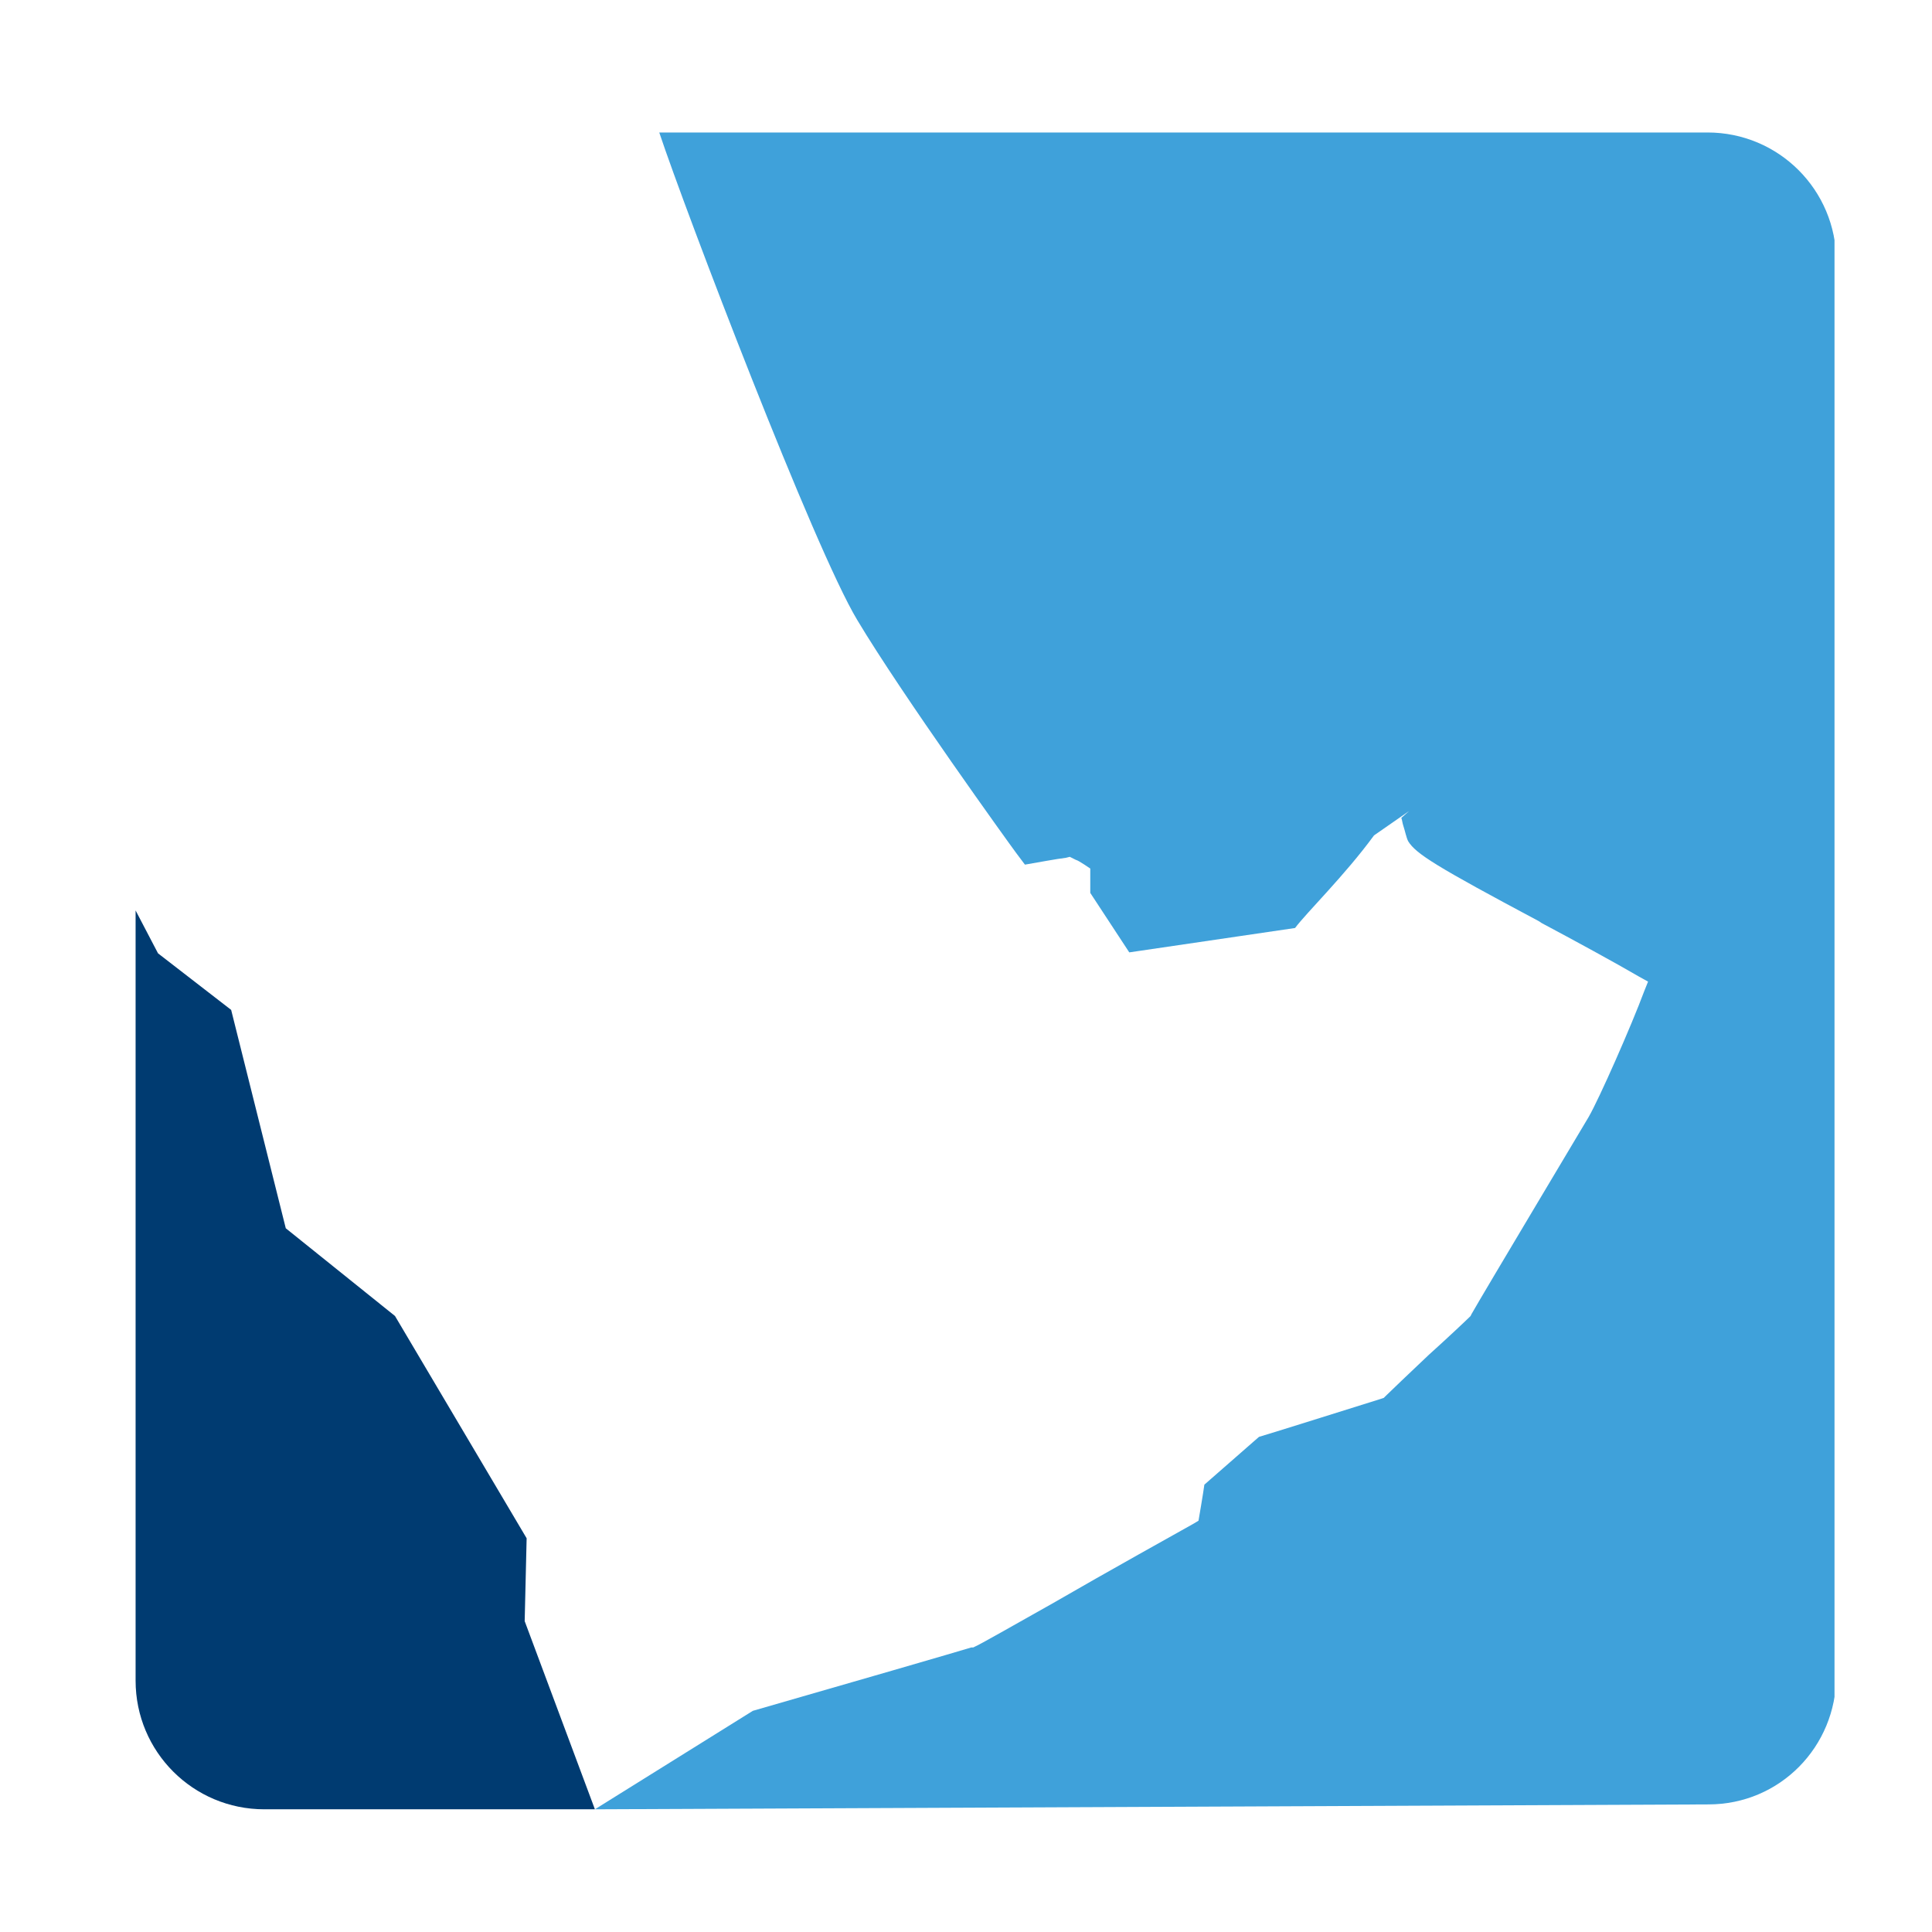 <svg xmlns="http://www.w3.org/2000/svg" xmlns:xlink="http://www.w3.org/1999/xlink" width="500" zoomAndPan="magnify" viewBox="0 0 375 375" height="500" preserveAspectRatio="xMidYMid meet" version="1.0"><defs><clipPath id="d94b2f2837"><path d="M 26 176 L 116 176 L 116 351.195 L 26 351.195 Z M 26 176 " clip-rule="nonzero"/></clipPath><clipPath id="865cc7e2b0"><path d="M 115 25 L 356.078 25 L 356.078 351.195 L 115 351.195 Z M 115 25 " clip-rule="nonzero"/></clipPath></defs><rect x="-37.5" width="450" fill="#ffffff" y="-37.5" height="450" fill-opacity="1"/><rect x="-37.5" width="450" fill="#ffffff" y="-37.5" height="450" fill-opacity="1"/><g clip-path="url(#d94b2f2837)"><path fill="#003b71" d="M 102.219 298.578 L 76.668 255.434 L 55.469 238.406 L 44.867 196.02 L 30.672 185.043 L 26.32 176.719 L 26.32 326.203 C 26.32 340.02 37.488 351.184 51.305 351.184 L 115.469 351.184 L 101.84 314.66 Z M 102.219 298.578 " fill-opacity="1" fill-rule="nonzero"/></g><g clip-path="url(#865cc7e2b0)"><path fill="#3fa1da" d="M 356.414 50.695 C 356.414 36.879 345.246 25.715 331.43 25.715 L 127.961 25.715 C 133.07 41.043 158.055 106.516 166.383 120.328 C 175.09 134.898 196.098 164.039 197.234 165.555 L 198.938 167.824 C 201.211 167.445 205.184 166.688 206.887 166.5 L 207.645 166.309 L 208.781 166.879 C 209.348 167.066 209.539 167.258 210.484 167.824 L 211.621 168.582 L 211.621 173.312 L 219.191 184.855 L 251.367 180.125 C 253.637 177.098 261.02 169.906 266.699 162.148 L 273.512 157.418 L 272 158.742 C 272.188 159.309 272.188 159.688 272.375 160.254 C 272.754 161.391 272.945 162.527 273.324 163.281 C 274.836 165.742 278.812 168.203 298.688 178.801 L 299.254 179.176 C 305.312 182.395 313.641 186.934 318.18 189.586 L 319.887 190.531 L 319.129 192.422 C 316.668 199.047 310.422 213.238 308.34 216.832 C 308.148 217.211 288.086 250.703 285.625 255.055 L 285.438 255.434 L 285.246 255.625 C 284.68 256.191 281.082 259.598 277.297 263.004 C 273.703 266.41 269.918 270.004 268.969 270.949 L 268.59 271.328 L 268.023 271.52 C 265.562 272.277 247.582 277.953 244.363 278.898 L 233.766 288.172 C 233.574 289.684 232.629 295.172 232.629 295.172 L 231.684 295.738 C 228.656 297.441 215.027 305.012 204.238 311.254 C 196.855 315.418 189.852 319.391 189.285 319.582 L 188.906 319.77 L 188.527 319.77 C 187.391 320.148 162.598 327.34 146.129 332.07 L 115.469 351.184 L 331.621 350.234 C 345.438 350.234 356.414 339.07 356.414 325.258 Z M 356.414 50.695 " fill-opacity="1" fill-rule="nonzero"/></g></svg>